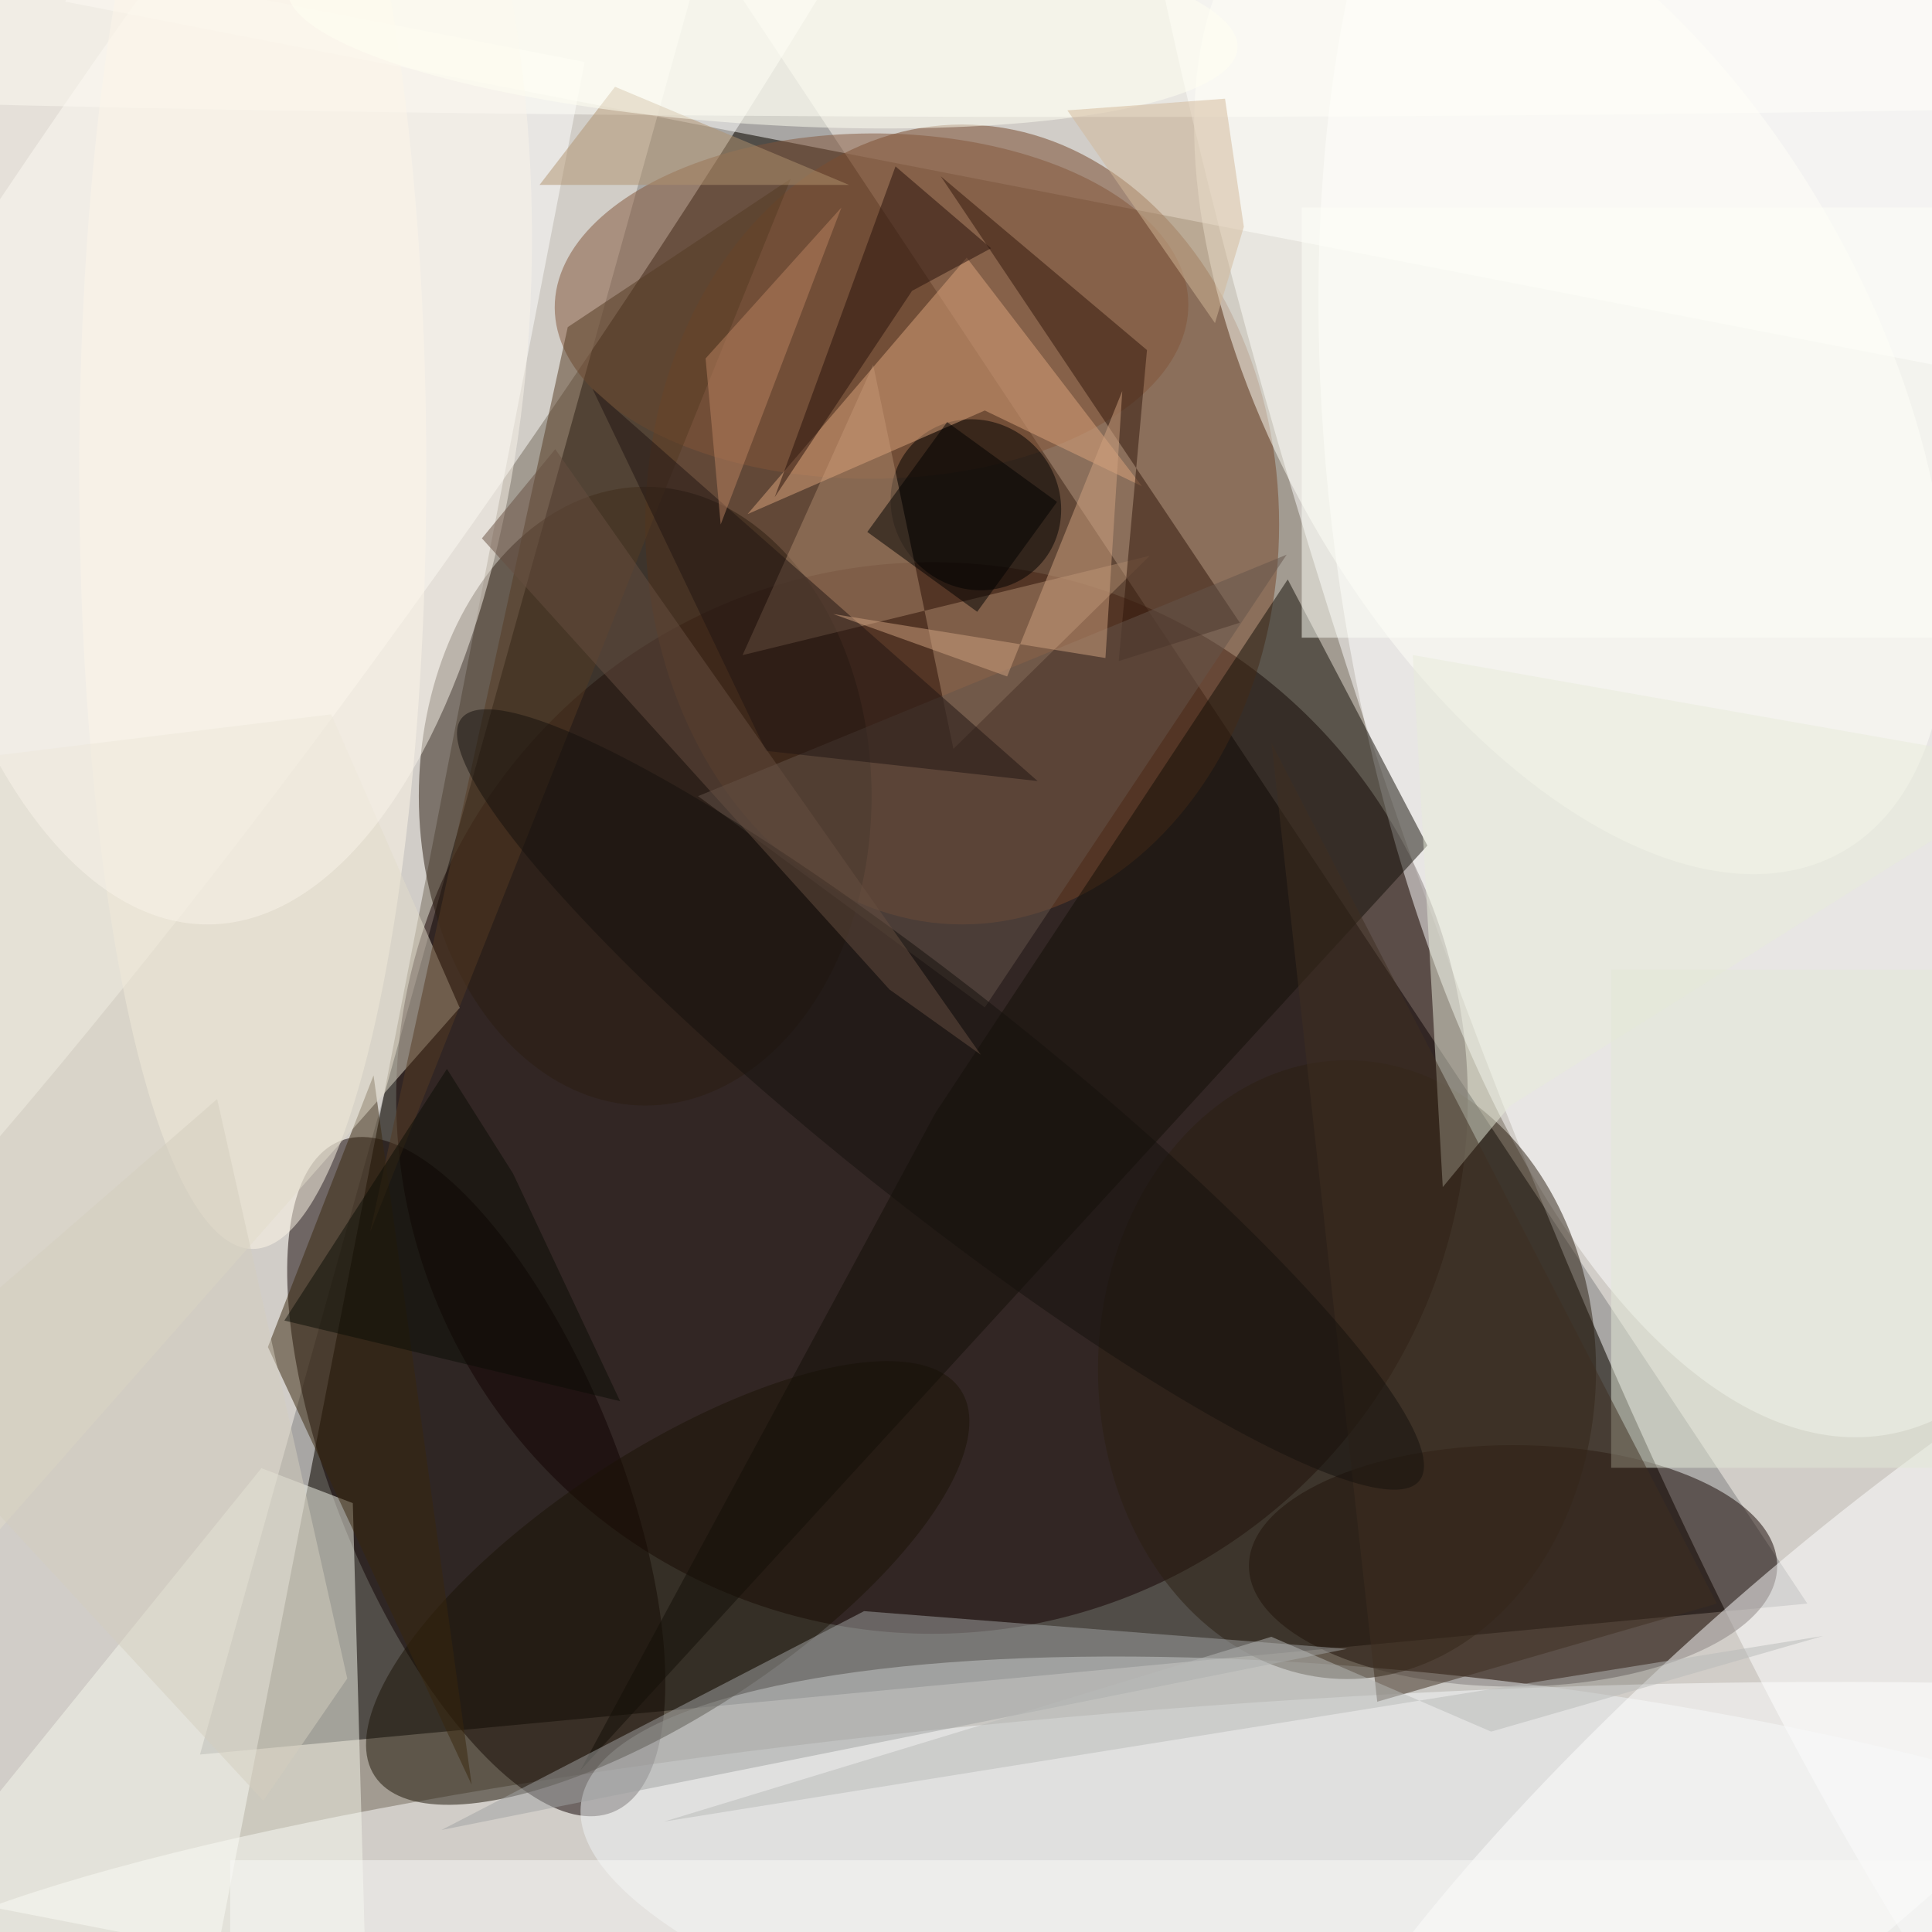 <svg xmlns="http://www.w3.org/2000/svg" version="1.1" width="500" height="500">
<rect x="0" y="0" width="500" height="500" fill="#a29b91" />
<g transform="scale(1.953) translate(0.5 0.5)">
<polygon fill="#000000" fill-opacity="0.502" points="93,-8 239,212 26,232" />
<g transform="translate(232.747 85.363) rotate(161.223) scale(52.77 234.605)"><ellipse fill="#ffffff" fill-opacity="0.502" cx="0" cy="0" rx="1" ry="1" /></g>
<g transform="translate(7 124) rotate(191) scale(93 255)"><rect fill="#ffffff" fill-opacity="0.502" x="-0.5" y="-0.5" width="1" height="1" /></g>
<g transform="translate(167.857 255) rotate(266.112) scale(29.972 192.292)"><ellipse fill="#ffffff" fill-opacity="0.502" cx="0" cy="0" rx="1" ry="1" /></g>
<ellipse fill="#140000" fill-opacity="0.502" cx="123" cy="145" rx="71" ry="71" />
<g transform="translate(138 0) rotate(191) scale(255 49)"><rect fill="#ffffff" fill-opacity="0.502" x="-0.5" y="-0.5" width="1" height="1" /></g>
<g transform="translate(231.242 69.199) rotate(261.613) scale(121.797 54.781)"><ellipse fill="#ffffff" fill-opacity="0.502" cx="0" cy="0" rx="1" ry="1" /></g>
<ellipse fill="#744527" fill-opacity="0.502" cx="127" cy="69" rx="42" ry="53" />
<g transform="translate(39.08 35.376) rotate(214.538) scale(38.055 223.38)"><ellipse fill="#fffffd" fill-opacity="0.502" cx="0" cy="0" rx="1" ry="1" /></g>
<g transform="translate(62.61 195.173) rotate(247.837) scale(47.998 18.7)"><ellipse fill="#0e0000" fill-opacity="0.502" cx="0" cy="0" rx="1" ry="1" /></g>
<ellipse fill="#150500" fill-opacity="0.502" cx="200" cy="207" rx="35" ry="16" />
<polygon fill="#f5f8ec" fill-opacity="0.502" points="47.818,255.892,46.253,198.685,34.141,194.054,-16,256.047" />
<g transform="translate(200.792 255) rotate(277.599) scale(32.225 125.39)"><ellipse fill="#eff4f5" fill-opacity="0.502" cx="0" cy="0" rx="1" ry="1" /></g>
<ellipse fill="#2a1c10" fill-opacity="0.502" cx="85" cy="105" rx="30" ry="41" />
<g transform="translate(87.98 209.266) rotate(146.611) scale(46.496 17.329)"><ellipse fill="#1a1204" fill-opacity="0.502" cx="0" cy="0" rx="1" ry="1" /></g>
<polygon fill="#130f06" fill-opacity="0.502" points="188.649,111.546,76.396,234.118,123.47,146.968,170.142,76.281" />
<ellipse fill="#fffff9" fill-opacity="0.502" cx="145" cy="6" rx="255" ry="9" />
<g transform="translate(207.618 48.616) rotate(-29.378) scale(39.71 73.232)"><ellipse fill="#fffff7" fill-opacity="0.502" cx="0" cy="0" rx="1" ry="1" /></g>
<g transform="translate(114.991 40.064) rotate(179.687) scale(41.983 22.883)"><ellipse fill="#815539" fill-opacity="0.502" cx="0" cy="0" rx="1" ry="1" /></g>
<g transform="translate(241.964 231.434) rotate(228.351) scale(23.217 96.757)"><ellipse fill="#fffffe" fill-opacity="0.502" cx="0" cy="0" rx="1" ry="1" /></g>
<g transform="translate(128.819 66.389) rotate(136.397) scale(10.998 11.627)"><ellipse fill="#000000" fill-opacity="0.502" cx="0" cy="0" rx="1" ry="1" /></g>
<ellipse fill="#fff8e8" fill-opacity="0.502" cx="33" cy="62" rx="23" ry="103" />
<polygon fill="#ab876d" fill-opacity="0.502" points="151.85,73.151,97.9,86.312,115.207,47.844,125.842,98.732" />
<ellipse fill="#2b1f10" fill-opacity="0.502" cx="178" cy="181" rx="33" ry="41" />
<polygon fill="#38270d" fill-opacity="0.502" points="49,142 35,178 62,236" />
<polygon fill="#dba37c" fill-opacity="0.502" points="130,53.897,150.819,63.932,127.602,33.644,98.56,67.628" />
<polygon fill="#31160b" fill-opacity="0.502" points="151.49,45.887,147.74,87.113,163.794,82.018,124.159,22.856" />
<polygon fill="#e7ecd9" fill-opacity="0.502" points="186.71,86.303,271,101.14,199.548,146.066,190.685,156.809" />
<polygon fill="#64554a" fill-opacity="0.502" points="130,133 92,105 170,73" />
<polygon fill="#9fa1a1" fill-opacity="0.502" points="114,213 58,242 178,218" />
<polygon fill="#e1dcc9" fill-opacity="0.502" points="-16,219.71,-6.009,100.22,43.385,94.155,60.411,133.042" />
<rect fill="#e2e8d6" fill-opacity="0.502" x="213" y="128" width="43" height="66" />
<polygon fill="#553a23" fill-opacity="0.502" points="104.294,23.177,74.733,42.848,48.541,162.769,86.693,66.74" />
<polygon fill="#211513" fill-opacity="0.502" points="101,99 78,51 137,103" />
<polygon fill="#27110b" fill-opacity="0.502" points="130.828,32.399,118.167,21.551,102.161,65.381,120.362,38.039" />
<polygon fill="#cfa180" fill-opacity="0.502" points="145.986,86.696,109.906,80.865,132.961,89.141,148.217,51.313" />
<polygon fill="#3e2e20" fill-opacity="0.502" points="227,212 168,98 182,225" />
<rect fill="#f9faf8" fill-opacity="0.502" x="30" y="246" width="226" height="10" />
<polygon fill="#b0926e" fill-opacity="0.502" points="71,24 112,24 81,11" />
<g transform="translate(124.128 145.196) rotate(218.518) scale(81.112 14.117)"><ellipse fill="#14100d" fill-opacity="0.502" cx="0" cy="0" rx="1" ry="1" /></g>
<ellipse fill="#f9f4e9" fill-opacity="0.502" cx="27" cy="31" rx="43" ry="91" />
<g transform="translate(100.53 1.899) rotate(93.613) scale(14.101 63.093)"><ellipse fill="#fffef1" fill-opacity="0.502" cx="0" cy="0" rx="1" ry="1" /></g>
<polygon fill="#b98160" fill-opacity="0.502" points="111,27 95,69 93,47" />
<polygon fill="#0a0d05" fill-opacity="0.502" points="67.488,155.01,81.673,185.176,37.182,174.492,58.724,141.149" />
<g transform="translate(127 68) rotate(306) scale(18 18)"><rect fill="#000000" fill-opacity="0.502" x="-0.5" y="-0.5" width="1" height="1" /></g>
<polygon fill="#d3cdbe" fill-opacity="0.502" points="-16,183.575,34.388,238.128,45.518,221.922,28.28,145.138" />
<polygon fill="#b7b9b8" fill-opacity="0.502" points="87.52,240.877,167.969,216.396,197.092,228.964,241.087,216.287" />
<polygon fill="#d1b898" fill-opacity="0.502" points="161.834,12.579,164.326,29.553,160.5,42.315,140.942,14.123" />
<polygon fill="#674f41" fill-opacity="0.502" points="63.362,70.838,117.373,130.625,129.472,139.262,73.079,59.018" />
<rect fill="#fcfff7" fill-opacity="0.502" x="172" y="27" width="84" height="57" />
</g>
</svg>